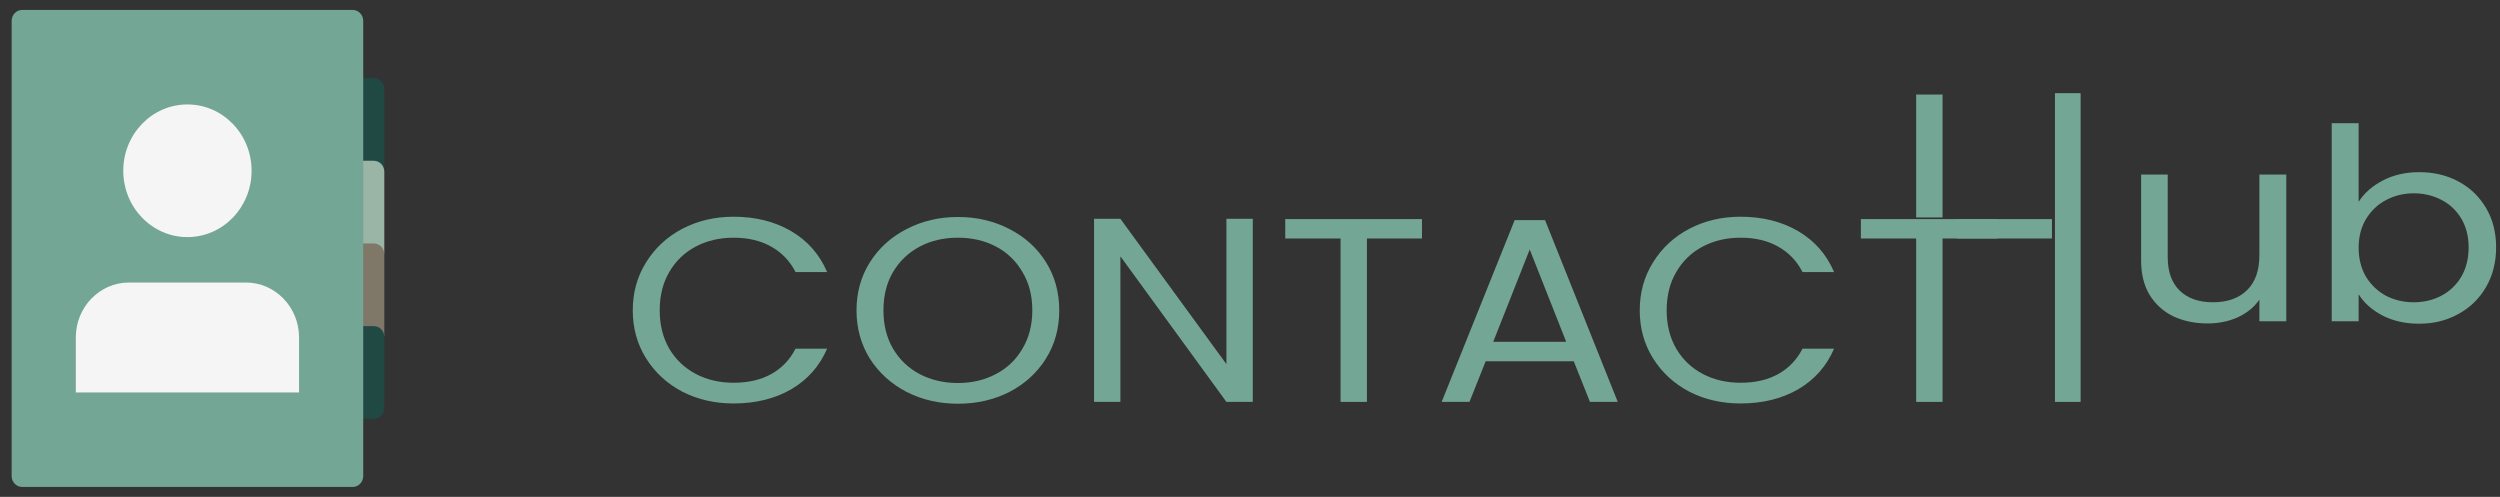 <svg width="161" height="32" viewBox="0 0 161 32" fill="none" xmlns="http://www.w3.org/2000/svg">
<rect x="0" y="0" width="161" height="32" fill="#333333" stroke="none"/>
<g clip-path="url(#clip0_289_280)">
<path d="M17.222 5.029H24.071C24.446 5.029 24.75 5.343 24.75 5.731V10.997H17.222V5.029Z" fill="#204943"/>
<path d="M17.222 10.353H24.071C24.446 10.353 24.75 10.668 24.75 11.056V16.322H17.222V10.353Z" fill="#9AB4A6"/>
<path d="M17.222 15.678H24.071C24.446 15.678 24.75 15.993 24.75 16.38V21.647H17.222V15.678Z" fill="#7F7767"/>
<path d="M17.222 21.003H24.071C24.446 21.003 24.75 21.317 24.75 21.705V26.269C24.75 26.657 24.446 26.971 24.071 26.971H17.222V21.003Z" fill="#204943"/>
<path d="M23.392 30.658C23.392 31.046 23.087 31.36 22.712 31.36H1.429C1.054 31.36 0.75 31.046 0.75 30.658V1.342C0.75 0.954 1.054 0.64 1.429 0.64H22.712C23.087 0.64 23.392 0.954 23.392 1.342V30.658Z" fill="#73A695"/>
<path d="M7.939 10.997C7.939 13.356 9.789 15.269 12.071 15.269C14.353 15.269 16.203 13.356 16.203 10.997C16.203 8.638 14.353 6.726 12.071 6.726C9.789 6.726 7.939 8.638 7.939 10.997Z" fill="#F5F5F5"/>
<path d="M19.259 21.734C19.259 19.779 17.726 18.194 15.835 18.194H8.307C6.415 18.194 4.882 19.779 4.882 21.734V25.274H19.259V21.734Z" fill="#F5F5F5"/>
</g>
<path d="M40.75 19.987C40.75 18.838 41.036 17.808 41.608 16.896C42.18 15.973 42.957 15.252 43.94 14.734C44.934 14.216 46.035 13.957 47.241 13.957C48.659 13.957 49.896 14.267 50.953 14.886C52.01 15.505 52.781 16.384 53.266 17.521H51.233C50.872 16.811 50.35 16.265 49.666 15.883C48.995 15.5 48.186 15.308 47.241 15.308C46.334 15.308 45.519 15.5 44.798 15.883C44.077 16.265 43.511 16.811 43.1 17.521C42.69 18.219 42.485 19.041 42.485 19.987C42.485 20.922 42.69 21.744 43.1 22.453C43.511 23.151 44.077 23.692 44.798 24.075C45.519 24.457 46.334 24.649 47.241 24.649C48.186 24.649 48.995 24.463 49.666 24.091C50.35 23.709 50.872 23.162 51.233 22.453H53.266C52.781 23.579 52.01 24.452 50.953 25.071C49.896 25.679 48.659 25.983 47.241 25.983C46.035 25.983 44.934 25.73 43.94 25.223C42.957 24.705 42.18 23.99 41.608 23.078C41.036 22.166 40.75 21.136 40.75 19.987Z" fill="#73A695"/>
<path d="M61.687 26C60.481 26 59.381 25.747 58.386 25.24C57.391 24.722 56.601 24.007 56.017 23.095C55.445 22.171 55.159 21.136 55.159 19.987C55.159 18.838 55.445 17.808 56.017 16.896C56.601 15.973 57.391 15.258 58.386 14.751C59.381 14.233 60.481 13.974 61.687 13.974C62.906 13.974 64.013 14.233 65.008 14.751C66.002 15.258 66.786 15.967 67.358 16.879C67.93 17.791 68.216 18.827 68.216 19.987C68.216 21.147 67.93 22.183 67.358 23.095C66.786 24.007 66.002 24.722 65.008 25.24C64.013 25.747 62.906 26 61.687 26ZM61.687 24.666C62.595 24.666 63.41 24.474 64.131 24.091C64.865 23.709 65.437 23.162 65.847 22.453C66.27 21.744 66.481 20.922 66.481 19.987C66.481 19.041 66.27 18.219 65.847 17.521C65.437 16.811 64.871 16.265 64.15 15.883C63.428 15.5 62.608 15.308 61.687 15.308C60.767 15.308 59.946 15.5 59.225 15.883C58.504 16.265 57.932 16.811 57.509 17.521C57.099 18.219 56.894 19.041 56.894 19.987C56.894 20.922 57.099 21.744 57.509 22.453C57.932 23.162 58.504 23.709 59.225 24.091C59.959 24.474 60.78 24.666 61.687 24.666Z" fill="#73A695"/>
<path d="M80.679 25.882H78.981L72.154 16.507V25.882H70.457V14.092H72.154L78.981 23.45V14.092H80.679V25.882Z" fill="#73A695"/>
<path d="M91.575 14.109V15.359H88.03V25.882H86.333V15.359H82.77V14.109H91.575Z" fill="#73A695"/>
<path d="M101.349 23.264H95.678L94.634 25.882H92.843L97.544 14.177H99.502L104.184 25.882H102.394L101.349 23.264ZM100.864 22.014L98.514 16.068L96.163 22.014H100.864Z" fill="#73A695"/>
<path d="M105.599 19.987C105.599 18.838 105.885 17.808 106.457 16.896C107.029 15.973 107.806 15.252 108.788 14.734C109.783 14.216 110.884 13.957 112.09 13.957C113.508 13.957 114.745 14.267 115.802 14.886C116.859 15.505 117.63 16.384 118.115 17.521H116.082C115.721 16.811 115.199 16.265 114.515 15.883C113.843 15.5 113.035 15.308 112.09 15.308C111.182 15.308 110.368 15.5 109.646 15.883C108.925 16.265 108.359 16.811 107.949 17.521C107.539 18.219 107.333 19.041 107.333 19.987C107.333 20.922 107.539 21.744 107.949 22.453C108.359 23.151 108.925 23.692 109.646 24.075C110.368 24.457 111.182 24.649 112.09 24.649C113.035 24.649 113.843 24.463 114.515 24.091C115.199 23.709 115.721 23.162 116.082 22.453H118.115C117.63 23.579 116.859 24.452 115.802 25.071C114.745 25.679 113.508 25.983 112.09 25.983C110.884 25.983 109.783 25.73 108.788 25.223C107.806 24.705 107.029 23.99 106.457 23.078C105.885 22.166 105.599 21.136 105.599 19.987Z" fill="#73A695"/>
<path d="M128.644 14.109V15.359H125.1V25.882H123.402V15.359H119.84V14.109H128.644Z" fill="#73A695"/>
<path d="M123.401 14.005H125.101V6.088H123.401V14.005Z" fill="#73A695"/>
<path d="M132.339 25.882H133.991V6H132.339V25.882Z" fill="#73A695"/>
<path d="M126.024 14.111V15.359H132.145V14.111H126.024Z" fill="#73A695"/>
<path d="M147.237 11.242V20.691H145.504V19.295C145.174 19.777 144.711 20.157 144.114 20.433C143.53 20.697 142.883 20.829 142.172 20.829C141.36 20.829 140.63 20.68 139.982 20.381C139.335 20.071 138.821 19.611 138.44 19.002C138.072 18.392 137.888 17.651 137.888 16.777V11.242H139.601V16.57C139.601 17.502 139.862 18.22 140.382 18.726C140.903 19.22 141.613 19.467 142.515 19.467C143.441 19.467 144.171 19.209 144.705 18.691C145.238 18.174 145.504 17.421 145.504 16.433V11.242H147.237Z" fill="#73A695"/>
<path d="M151.896 13.001C152.251 12.438 152.772 11.978 153.457 11.622C154.143 11.265 154.923 11.087 155.799 11.087C156.739 11.087 157.583 11.288 158.332 11.691C159.081 12.093 159.671 12.662 160.103 13.398C160.534 14.122 160.75 14.967 160.75 15.932C160.75 16.887 160.534 17.737 160.103 18.484C159.671 19.232 159.074 19.812 158.313 20.226C157.564 20.64 156.726 20.847 155.799 20.847C154.898 20.847 154.104 20.668 153.419 20.312C152.746 19.956 152.238 19.502 151.896 18.95V20.691H150.163V7.932H151.896V13.001ZM158.979 15.932C158.979 15.22 158.82 14.599 158.503 14.07C158.186 13.541 157.754 13.139 157.208 12.863C156.675 12.587 156.085 12.449 155.437 12.449C154.803 12.449 154.212 12.593 153.666 12.88C153.133 13.156 152.702 13.565 152.372 14.105C152.054 14.633 151.896 15.248 151.896 15.95C151.896 16.662 152.054 17.289 152.372 17.829C152.702 18.358 153.133 18.766 153.666 19.053C154.212 19.329 154.803 19.467 155.437 19.467C156.085 19.467 156.675 19.329 157.208 19.053C157.754 18.766 158.186 18.358 158.503 17.829C158.82 17.289 158.979 16.657 158.979 15.932Z" fill="#73A695"/>
<defs>
<clipPath id="clip0_289_280">
<rect width="24" height="30.72" fill="white" transform="translate(0.75 0.64)"/>
</clipPath>
</defs>
</svg>
